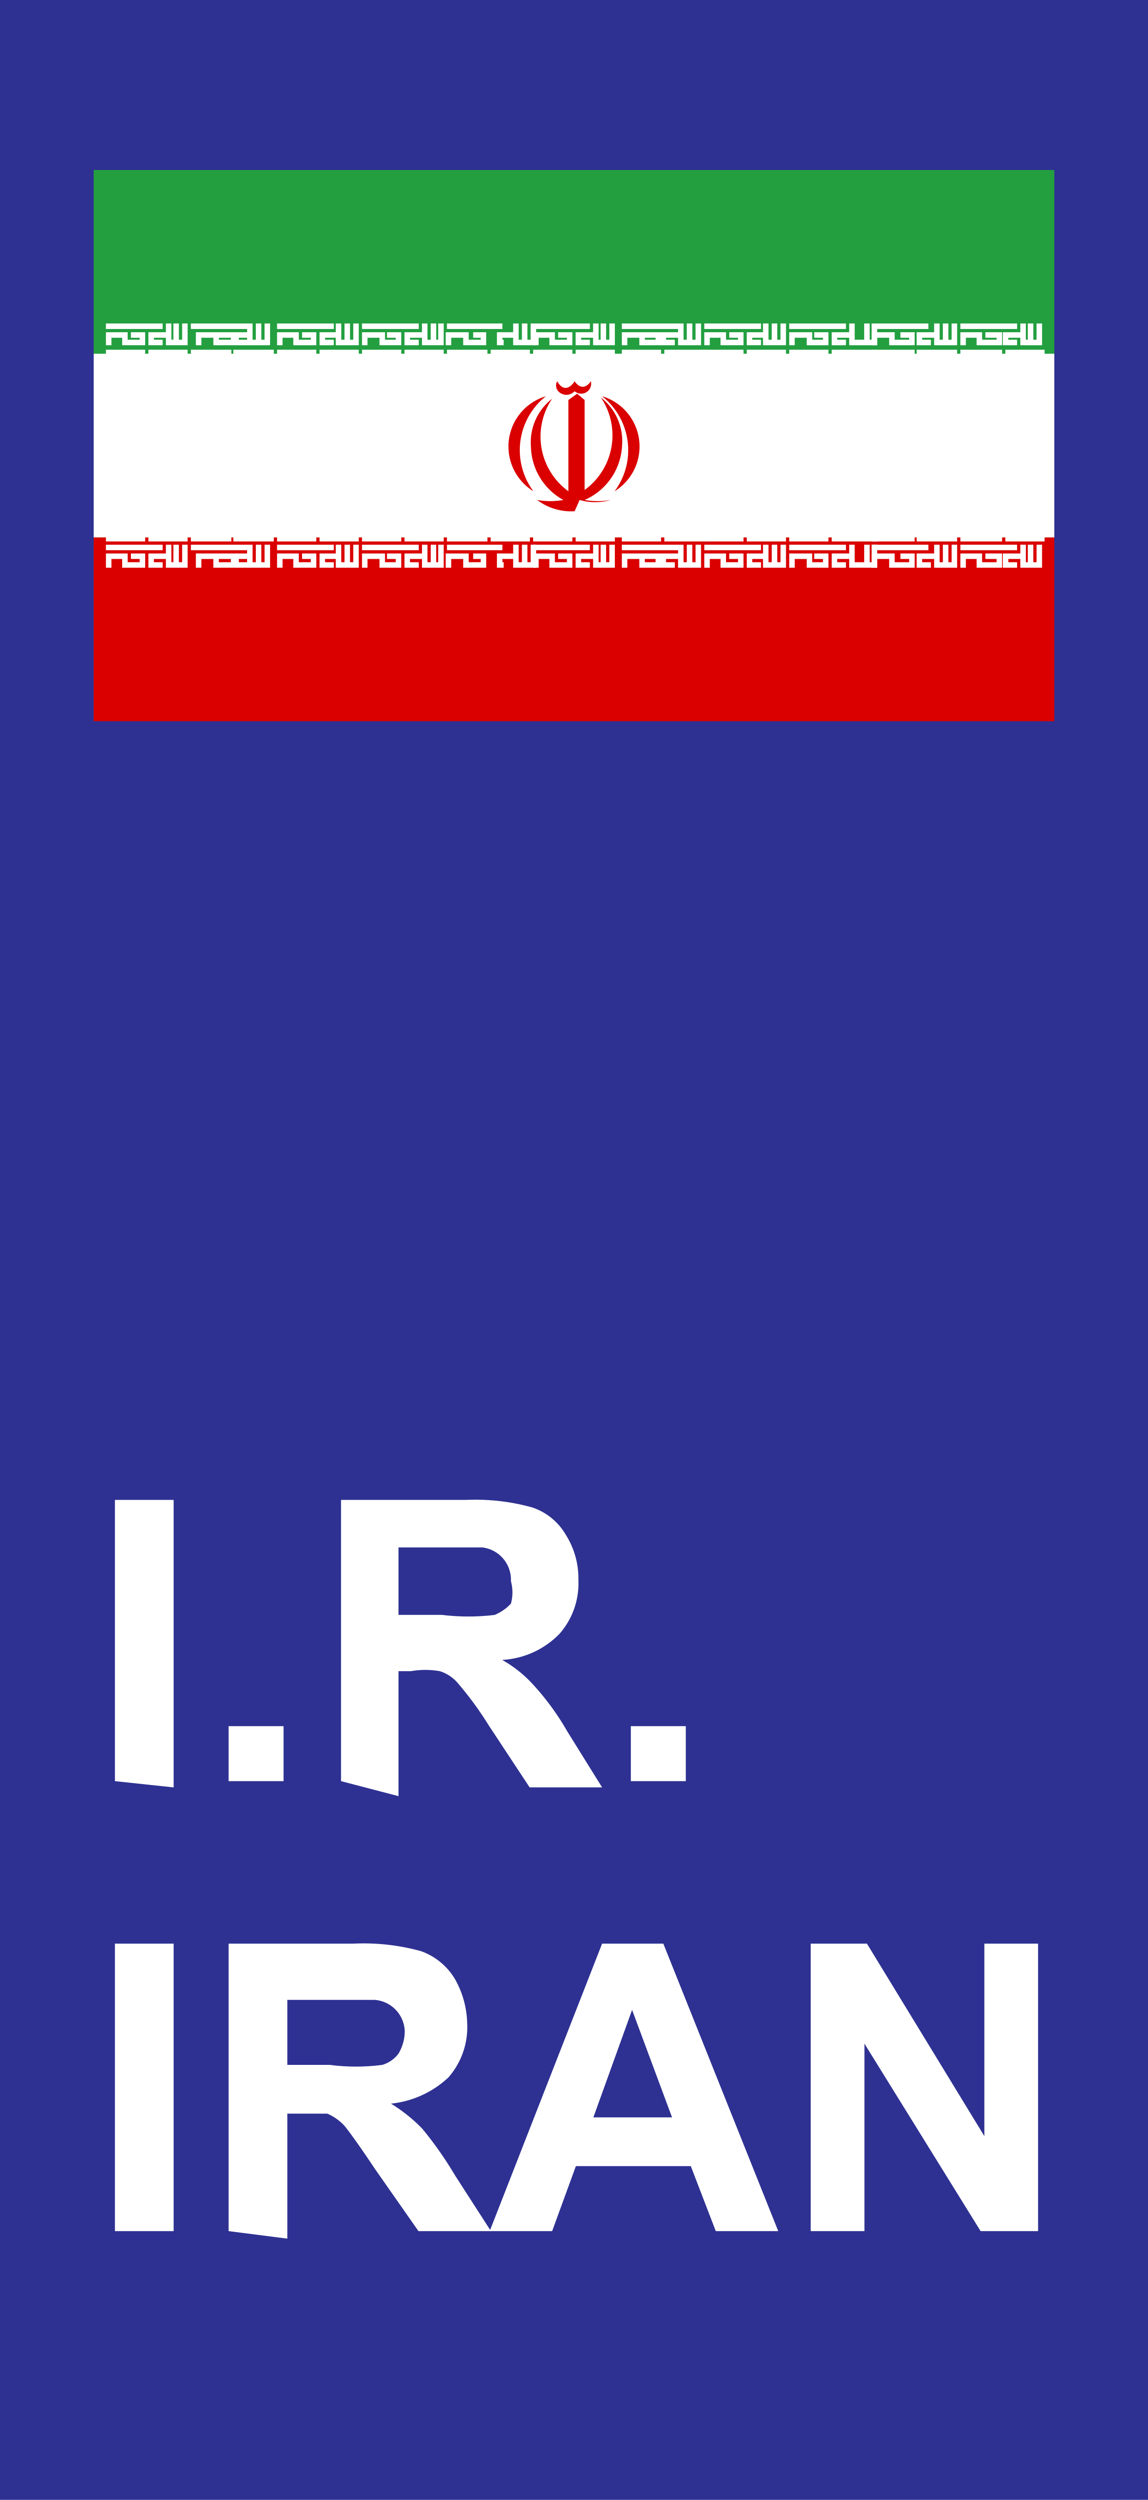 <svg id="Layer_1" data-name="Layer 1" xmlns="http://www.w3.org/2000/svg" viewBox="0 0 9.19 20"><title>r-plate-side</title><rect width="9.2" height="20" style="fill:#2e3192"/><rect x="0.75" y="1.36" width="7.69" height="4.4" style="fill:#239f40"/><rect x="0.75" y="2.83" width="7.69" height="1.47" style="fill:#fff"/><rect x="0.75" y="4.3" width="7.69" height="1.47" style="fill:#da0000"/><g id="b"><path id="p" d="M4.29,2.61H4.7m-.41.13V2.68h.13v.06h.14V2.68H4.49m.21.06H4.63V2.68h.14V2.61m0,.07v.06H4.9V2.61m-.07,0v.13m-.47,0h0" style="fill:none;stroke:#fff;stroke-linecap:square;stroke-width:0.044px"/><path id="t" d="M4.29,2.82h.27m.07,0H4.9" style="fill:none;stroke:#fff;stroke-linecap:square;stroke-width:0.044px"/><path id="p-2" data-name="p" d="M4.29,4.38H4.7m-.41.14V4.45h.13v.07h.14V4.45H4.49m.21.07H4.63V4.45h.14V4.38m0,.07v.07H4.9V4.38m-.07,0v.14m-.47,0h0" style="fill:none;stroke:#fff;stroke-linecap:square;stroke-width:0.044px"/><path id="t-2" data-name="t" d="M4.29,4.31h.27m.07,0H4.9" style="fill:none;stroke:#fff;stroke-linecap:square;stroke-width:0.044px"/></g><g id="b2"><g id="b-2" data-name="b"><path id="p-3" data-name="p" d="M5,2.61h.41M5,2.74V2.68h.14v.06h.13V2.68H5.18m.2.06H5.31V2.68h.14V2.61m0,.07v.06h.14V2.61m-.07,0v.13M5,2.74H5" style="fill:none;stroke:#fff;stroke-linecap:square;stroke-width:0.044px"/><path id="t-3" data-name="t" d="M5,2.82h.27m.07,0h.28" style="fill:none;stroke:#fff;stroke-linecap:square;stroke-width:0.044px"/><path id="p-4" data-name="p" d="M5,4.38h.41M5,4.52V4.45h.14v.07h.13V4.45H5.18m.2.07H5.31V4.45h.14V4.38m0,.07v.07h.14V4.38m-.07,0v.14M5,4.52H5" style="fill:none;stroke:#fff;stroke-linecap:square;stroke-width:0.044px"/><path id="t-4" data-name="t" d="M5,4.31h.27m.07,0h.28" style="fill:none;stroke:#fff;stroke-linecap:square;stroke-width:0.044px"/></g></g><g id="b4"><g id="b-3" data-name="b"><path id="p-5" data-name="p" d="M2.92,2.61h.41m-.41.13V2.68h.14v.06h.13V2.68H3.12m.21.06H3.26V2.68H3.4V2.61m0,.07v.06h.13V2.61m-.06,0v.13M3,2.74H3" style="fill:none;stroke:#fff;stroke-linecap:square;stroke-width:0.044px"/><path id="t-5" data-name="t" d="M2.92,2.82h.27m.07,0h.27" style="fill:none;stroke:#fff;stroke-linecap:square;stroke-width:0.044px"/><path id="p-6" data-name="p" d="M2.92,4.38h.41m-.41.14V4.45h.14v.07h.13V4.45H3.12m.21.07H3.26V4.45H3.4V4.38m0,.07v.07h.13V4.38m-.06,0v.14M3,4.52H3" style="fill:none;stroke:#fff;stroke-linecap:square;stroke-width:0.044px"/><path id="t-6" data-name="t" d="M2.92,4.31h.27m.07,0h.27" style="fill:none;stroke:#fff;stroke-linecap:square;stroke-width:0.044px"/></g><g id="b2-2" data-name="b2"><g id="b-4" data-name="b"><path id="p-7" data-name="p" d="M3.6,2.61H4m-.41.13V2.68h.14v.06h.14V2.68H3.81m.2.06H4V2.68h.13V2.61m0,.07v.06h.14V2.61m-.07,0v.13m-.48,0h0" style="fill:none;stroke:#fff;stroke-linecap:square;stroke-width:0.044px"/><path id="t-7" data-name="t" d="M3.6,2.82h.28m.07,0h.27" style="fill:none;stroke:#fff;stroke-linecap:square;stroke-width:0.044px"/><path id="p-8" data-name="p" d="M3.6,4.38H4m-.41.14V4.45h.14v.07h.14V4.45H3.81m.2.07H4V4.45h.13V4.38m0,.07v.07h.14V4.38m-.07,0v.14m-.48,0h0" style="fill:none;stroke:#fff;stroke-linecap:square;stroke-width:0.044px"/><path id="t-8" data-name="t" d="M3.6,4.31h.28m.07,0h.27" style="fill:none;stroke:#fff;stroke-linecap:square;stroke-width:0.044px"/></g></g></g><g id="b-5" data-name="b"><path id="p-9" data-name="p" d="M7,2.61h.41M7,2.74V2.68h.14v.06H7.3V2.68H7.23m.2.06H7.36V2.68H7.5V2.61m0,.07v.06h.14V2.61m-.07,0v.13m-.48,0h0" style="fill:none;stroke:#fff;stroke-linecap:square;stroke-width:0.044px"/><path id="t-9" data-name="t" d="M7,2.82H7.3m.06,0h.28" style="fill:none;stroke:#fff;stroke-linecap:square;stroke-width:0.044px"/><path id="p-10" data-name="p" d="M7,4.38h.41M7,4.52V4.45h.14v.07H7.3V4.45H7.23m.2.07H7.36V4.45H7.5V4.38m0,.07v.07h.14V4.38m-.07,0v.14m-.48,0h0" style="fill:none;stroke:#fff;stroke-linecap:square;stroke-width:0.044px"/><path id="t-10" data-name="t" d="M7,4.31H7.3m.06,0h.28" style="fill:none;stroke:#fff;stroke-linecap:square;stroke-width:0.044px"/></g><g id="b2-3" data-name="b2"><g id="b-6" data-name="b"><path id="p-11" data-name="p" d="M7.71,2.61h.41m-.41.13V2.68h.13v.06H8V2.68H7.91m.21.06H8.05V2.68h.14V2.61m0,.07v.06h.13V2.61m-.07,0v.13m-.47,0h0" style="fill:none;stroke:#fff;stroke-linecap:square;stroke-width:0.044px"/><path id="t-11" data-name="t" d="M7.71,2.82H8m.07,0h.27" style="fill:none;stroke:#fff;stroke-linecap:square;stroke-width:0.044px"/><path id="p-12" data-name="p" d="M7.71,4.38h.41m-.41.14V4.45h.13v.07H8V4.45H7.91m.21.07H8.05V4.45h.14V4.38m0,.07v.07h.13V4.38m-.07,0v.14m-.47,0h0" style="fill:none;stroke:#fff;stroke-linecap:square;stroke-width:0.044px"/><path id="t-12" data-name="t" d="M7.71,4.31H8m.07,0h.27" style="fill:none;stroke:#fff;stroke-linecap:square;stroke-width:0.044px"/></g></g><g id="b4-2" data-name="b4"><g id="b-7" data-name="b"><path id="p-13" data-name="p" d="M5.66,2.61h.41m-.41.13V2.68h.13v.06h.14V2.68H5.86m.21.06H6V2.68h.13V2.61m0,.07v.06h.14V2.61m-.07,0v.13m-.48,0h0" style="fill:none;stroke:#fff;stroke-linecap:square;stroke-width:0.044px"/><path id="t-13" data-name="t" d="M5.66,2.82h.27m.07,0h.27" style="fill:none;stroke:#fff;stroke-linecap:square;stroke-width:0.044px"/><path id="p-14" data-name="p" d="M5.66,4.38h.41m-.41.14V4.45h.13v.07h.14V4.45H5.86m.21.07H6V4.45h.13V4.38m0,.07v.07h.14V4.38m-.07,0v.14m-.48,0h0" style="fill:none;stroke:#fff;stroke-linecap:square;stroke-width:0.044px"/><path id="t-14" data-name="t" d="M5.66,4.31h.27m.07,0h.27" style="fill:none;stroke:#fff;stroke-linecap:square;stroke-width:0.044px"/></g><g id="b2-4" data-name="b2"><g id="b-8" data-name="b"><path id="p-15" data-name="p" d="M6.34,2.61h.41m-.41.13V2.68h.14v.06h.13V2.68H6.54m.21.06H6.68V2.68h.14V2.61m0,.07v.06H7V2.61m-.06,0v.13m-.48,0h0" style="fill:none;stroke:#fff;stroke-linecap:square;stroke-width:0.044px"/><path id="t-15" data-name="t" d="M6.34,2.82h.27m.07,0H7" style="fill:none;stroke:#fff;stroke-linecap:square;stroke-width:0.044px"/><path id="p-16" data-name="p" d="M6.34,4.38h.41m-.41.14V4.45h.14v.07h.13V4.45H6.54m.21.07H6.68V4.45h.14V4.38m0,.07v.07H7V4.38m-.06,0v.14m-.48,0h0" style="fill:none;stroke:#fff;stroke-linecap:square;stroke-width:0.044px"/><path id="t-16" data-name="t" d="M6.34,4.31h.27m.07,0H7" style="fill:none;stroke:#fff;stroke-linecap:square;stroke-width:0.044px"/></g></g></g><g id="b-9" data-name="b"><path id="p-17" data-name="p" d="M2.24,2.61h.41m-.41.13V2.68h.13v.06h.14V2.68H2.44m.21.06H2.58V2.68h.13V2.61m0,.07v.06h.14V2.61m-.07,0v.13m-.48,0h0" style="fill:none;stroke:#fff;stroke-linecap:square;stroke-width:0.044px"/><path id="t-17" data-name="t" d="M2.24,2.82h.27m.07,0h.27" style="fill:none;stroke:#fff;stroke-linecap:square;stroke-width:0.044px"/><path id="p-18" data-name="p" d="M2.24,4.38h.41m-.41.14V4.45h.13v.07h.14V4.45H2.44m.21.07H2.58V4.45h.13V4.38m0,.07v.07h.14V4.38m-.07,0v.14m-.48,0h0" style="fill:none;stroke:#fff;stroke-linecap:square;stroke-width:0.044px"/><path id="t-18" data-name="t" d="M2.24,4.31h.27m.07,0h.27" style="fill:none;stroke:#fff;stroke-linecap:square;stroke-width:0.044px"/></g><g id="b-10" data-name="b"><path id="p-19" data-name="p" d="M.87,2.61h.41m-.41.13V2.68H1v.06h.14V2.68H1.07m.21.06H1.21V2.68h.14V2.61m0,.07v.06h.13V2.61m-.07,0v.13m-.47,0h0" style="fill:none;stroke:#fff;stroke-linecap:square;stroke-width:0.044px"/><path id="t-19" data-name="t" d="M.87,2.82h.27m.07,0h.27" style="fill:none;stroke:#fff;stroke-linecap:square;stroke-width:0.044px"/><path id="p-20" data-name="p" d="M.87,4.38h.41m-.41.14V4.45H1v.07h.14V4.45H1.07m.21.07H1.21V4.45h.14V4.38m0,.07v.07h.13V4.38m-.07,0v.14m-.47,0h0" style="fill:none;stroke:#fff;stroke-linecap:square;stroke-width:0.044px"/><path id="t-20" data-name="t" d="M.87,4.31h.27m.07,0h.27" style="fill:none;stroke:#fff;stroke-linecap:square;stroke-width:0.044px"/></g><g id="b2-5" data-name="b2"><g id="b-11" data-name="b"><path id="p-21" data-name="p" d="M1.55,2.61H2m-.41.13V2.68h.14v.06h.14V2.68H1.76m.2.06H1.89V2.68H2V2.61m0,.07v.06h.14V2.61m-.07,0v.13m-.48,0h0" style="fill:none;stroke:#fff;stroke-linecap:square;stroke-width:0.044px"/><path id="t-21" data-name="t" d="M1.55,2.82h.28m.06,0h.28" style="fill:none;stroke:#fff;stroke-linecap:square;stroke-width:0.044px"/><path id="p-22" data-name="p" d="M1.55,4.38H2m-.41.14V4.45h.14v.07h.14V4.45H1.76m.2.07H1.89V4.45H2V4.38m0,.07v.07h.14V4.38m-.07,0v.14m-.48,0h0" style="fill:none;stroke:#fff;stroke-linecap:square;stroke-width:0.044px"/><path id="t-22" data-name="t" d="M1.55,4.31h.28m.06,0h.28" style="fill:none;stroke:#fff;stroke-linecap:square;stroke-width:0.044px"/></g></g><path d="M4.82,3.17a.55.55,0,0,1,.1.76A.42.42,0,0,0,4.82,3.17Z" style="fill:#da0000"/><path d="M4.6,3.13c-.07.07-.18,0-.14-.08.07.12.14,0,.14,0s.06.1.13,0a.08.08,0,0,1-.13.08Z" style="fill:#da0000"/><path d="M4.6,4.09l0,0A.45.45,0,0,1,4.3,4a.6.6,0,0,0,.21,0,.5.5,0,0,1-.26-.43.44.44,0,0,1,.17-.38.54.54,0,0,0,.13.74l0-.42V3.2l.07-.05.06.05v.3l0,.42a.54.54,0,0,0,.13-.74.44.44,0,0,1,.17.38A.5.5,0,0,1,4.68,4a.6.6,0,0,0,.21,0,.45.45,0,0,1-.25,0l0,0Z" style="fill:#da0000"/><path d="M4.37,3.17a.55.55,0,0,0-.1.76A.42.42,0,0,1,4.37,3.17Z" style="fill:#da0000"/><path d="M.92,14.25V12h.47v2.3Z" style="fill:#fff"/><path d="M1.83,14.25v-.44h.44v.44Z" style="fill:#fff"/><path d="M2.73,14.25V12h1a1.7,1.7,0,0,1,.53.06.49.49,0,0,1,.27.22.65.65,0,0,1,.1.36.61.61,0,0,1-.15.43.69.69,0,0,1-.46.21,1,1,0,0,1,.25.2,2.08,2.08,0,0,1,.27.37l.28.45H4.24l-.33-.5a2.69,2.69,0,0,0-.25-.34.31.31,0,0,0-.14-.09.67.67,0,0,0-.23,0h-.1v1Zm.46-1.33h.35a1.74,1.74,0,0,0,.42,0,.38.38,0,0,0,.13-.09.34.34,0,0,0,0-.18.26.26,0,0,0-.23-.27H3.19Z" style="fill:#fff"/><path d="M5.05,14.25v-.44h.44v.44Z" style="fill:#fff"/><path d="M.92,17.85v-2.3h.47v2.3Z" style="fill:#fff"/><path d="M1.83,17.85v-2.3h1a1.73,1.73,0,0,1,.54.06.52.52,0,0,1,.27.22.75.75,0,0,1,.1.36.61.61,0,0,1-.15.43.79.79,0,0,1-.46.21,1.29,1.29,0,0,1,.25.2,2.94,2.94,0,0,1,.26.37l.29.45H3.35L3,17.35c-.12-.18-.2-.29-.24-.34a.41.41,0,0,0-.14-.1l-.24,0H2.3v1Zm.47-1.33h.34a1.63,1.63,0,0,0,.42,0,.25.25,0,0,0,.13-.09.35.35,0,0,0,.05-.18A.26.26,0,0,0,3,16H2.3Z" style="fill:#fff"/><path d="M6.23,17.85h-.5l-.2-.52H4.61l-.19.52h-.5l.9-2.3h.49Zm-.85-.91-.32-.86-.31.86Z" style="fill:#fff"/><path d="M6.49,17.85v-2.3h.45l.94,1.54V15.55h.43v2.3H7.85l-.93-1.5v1.5Z" style="fill:#fff"/></svg>